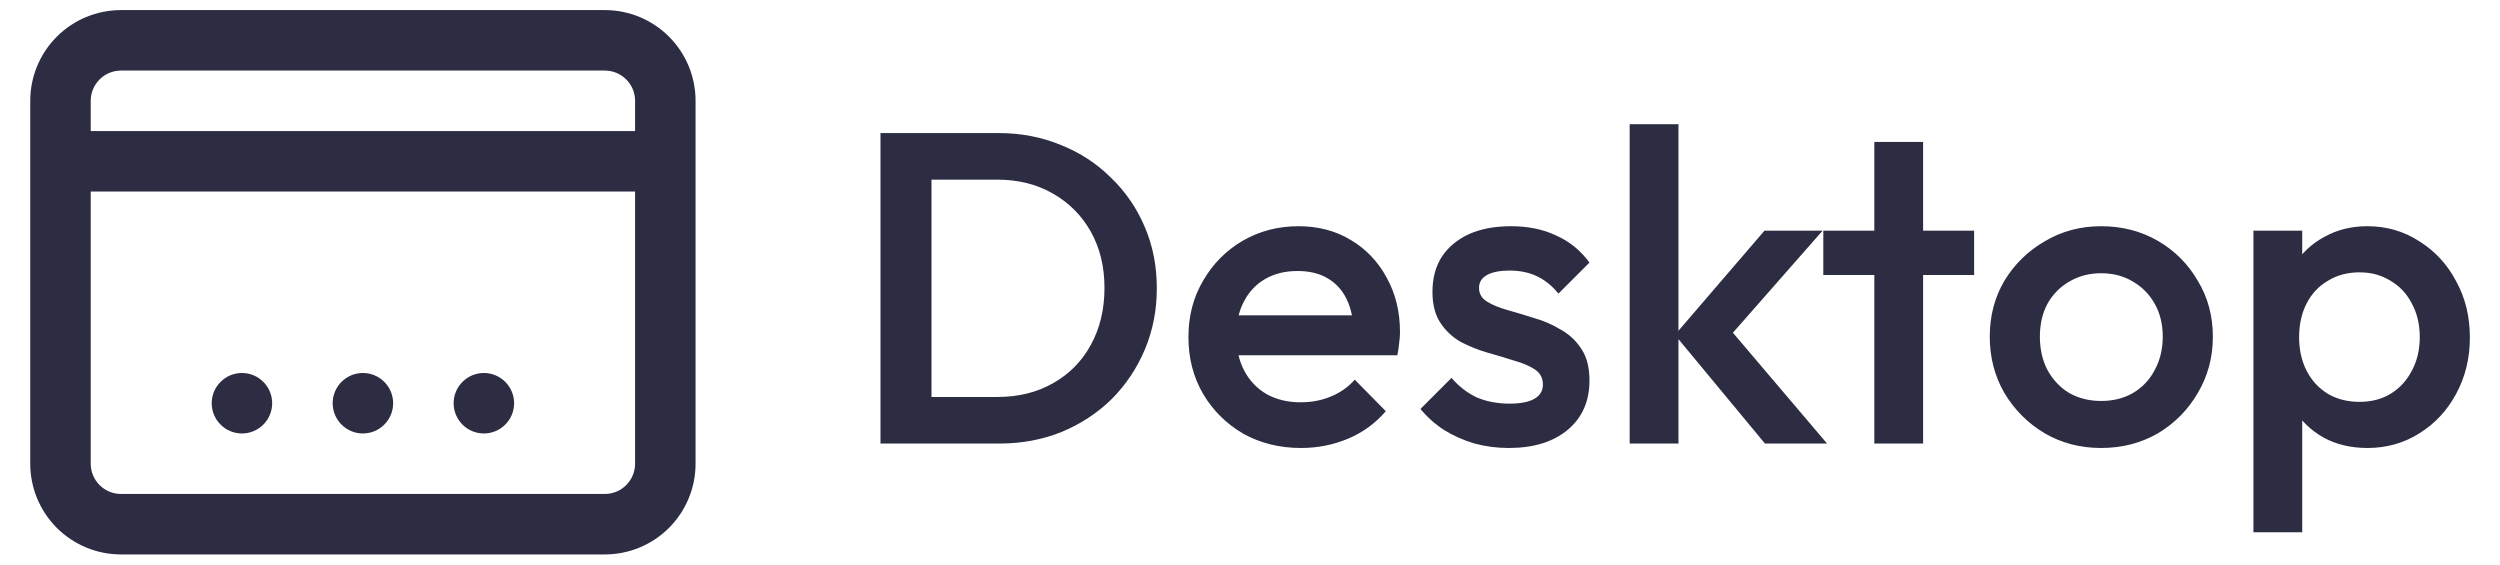 <svg width="62" height="14" viewBox="0 0 62 14" fill="none" xmlns="http://www.w3.org/2000/svg">
<path d="M22.705 11V9.845H24.729C25.257 9.845 25.719 9.731 26.115 9.504C26.518 9.277 26.83 8.961 27.05 8.558C27.277 8.147 27.391 7.674 27.391 7.139C27.391 6.611 27.277 6.145 27.05 5.742C26.823 5.339 26.507 5.023 26.104 4.796C25.708 4.569 25.25 4.455 24.729 4.455H22.705V3.3H24.762C25.319 3.3 25.836 3.399 26.313 3.597C26.79 3.788 27.204 4.059 27.556 4.411C27.915 4.756 28.194 5.163 28.392 5.632C28.59 6.094 28.689 6.6 28.689 7.15C28.689 7.693 28.59 8.199 28.392 8.668C28.194 9.137 27.919 9.548 27.567 9.9C27.215 10.245 26.801 10.516 26.324 10.714C25.847 10.905 25.334 11 24.784 11H22.705ZM21.836 11V3.3H23.101V11H21.836ZM32.267 11.11C31.739 11.11 31.262 10.993 30.837 10.758C30.419 10.516 30.085 10.186 29.836 9.768C29.594 9.35 29.473 8.881 29.473 8.36C29.473 7.839 29.594 7.374 29.836 6.963C30.078 6.545 30.404 6.215 30.815 5.973C31.233 5.731 31.695 5.61 32.201 5.61C32.692 5.61 33.125 5.724 33.499 5.951C33.88 6.178 34.177 6.49 34.39 6.886C34.61 7.282 34.72 7.733 34.72 8.239C34.72 8.327 34.712 8.419 34.698 8.514C34.69 8.602 34.676 8.701 34.654 8.811H30.32V7.821H34.027L33.576 8.217C33.561 7.894 33.499 7.623 33.389 7.403C33.279 7.183 33.121 7.014 32.916 6.897C32.718 6.78 32.472 6.721 32.179 6.721C31.871 6.721 31.603 6.787 31.376 6.919C31.148 7.051 30.972 7.238 30.848 7.48C30.723 7.715 30.661 7.997 30.661 8.327C30.661 8.657 30.727 8.947 30.859 9.196C30.991 9.445 31.178 9.64 31.42 9.779C31.662 9.911 31.94 9.977 32.256 9.977C32.527 9.977 32.776 9.929 33.004 9.834C33.238 9.739 33.436 9.599 33.598 9.416L34.368 10.197C34.111 10.498 33.799 10.725 33.433 10.879C33.066 11.033 32.677 11.11 32.267 11.11ZM37.417 11.11C37.123 11.11 36.841 11.073 36.57 11C36.298 10.919 36.049 10.809 35.822 10.67C35.594 10.523 35.396 10.347 35.228 10.142L35.998 9.372C36.181 9.585 36.39 9.746 36.625 9.856C36.867 9.959 37.138 10.01 37.439 10.01C37.71 10.01 37.915 9.97 38.055 9.889C38.194 9.808 38.264 9.691 38.264 9.537C38.264 9.376 38.198 9.251 38.066 9.163C37.934 9.075 37.761 9.002 37.549 8.943C37.343 8.877 37.123 8.811 36.889 8.745C36.661 8.679 36.441 8.591 36.229 8.481C36.023 8.364 35.855 8.206 35.723 8.008C35.591 7.81 35.525 7.553 35.525 7.238C35.525 6.901 35.602 6.611 35.756 6.369C35.917 6.127 36.141 5.94 36.427 5.808C36.72 5.676 37.068 5.61 37.472 5.61C37.897 5.61 38.271 5.687 38.594 5.841C38.924 5.988 39.199 6.211 39.419 6.512L38.649 7.282C38.495 7.091 38.319 6.948 38.121 6.853C37.923 6.758 37.695 6.71 37.439 6.71C37.197 6.71 37.01 6.747 36.878 6.82C36.746 6.893 36.68 7 36.68 7.139C36.68 7.286 36.746 7.399 36.878 7.48C37.01 7.561 37.178 7.63 37.384 7.689C37.596 7.748 37.816 7.814 38.044 7.887C38.278 7.953 38.498 8.048 38.704 8.173C38.916 8.29 39.089 8.452 39.221 8.657C39.353 8.855 39.419 9.115 39.419 9.438C39.419 9.951 39.239 10.358 38.88 10.659C38.52 10.96 38.033 11.11 37.417 11.11ZM43.771 11L41.538 8.305L43.76 5.72H45.201L42.649 8.624L42.704 7.931L45.311 11H43.771ZM40.416 11V3.08H41.626V11H40.416ZM46.483 11V3.52H47.693V11H46.483ZM45.218 6.82V5.72H48.958V6.82H45.218ZM52.107 11.11C51.593 11.11 51.128 10.989 50.71 10.747C50.292 10.498 49.958 10.164 49.709 9.746C49.467 9.328 49.346 8.862 49.346 8.349C49.346 7.836 49.467 7.374 49.709 6.963C49.958 6.552 50.292 6.226 50.71 5.984C51.128 5.735 51.593 5.61 52.107 5.61C52.627 5.61 53.097 5.731 53.515 5.973C53.933 6.215 54.263 6.545 54.505 6.963C54.754 7.374 54.879 7.836 54.879 8.349C54.879 8.862 54.754 9.328 54.505 9.746C54.263 10.164 53.933 10.498 53.515 10.747C53.097 10.989 52.627 11.11 52.107 11.11ZM52.107 9.944C52.407 9.944 52.671 9.878 52.899 9.746C53.133 9.607 53.313 9.416 53.438 9.174C53.57 8.932 53.636 8.657 53.636 8.349C53.636 8.041 53.57 7.77 53.438 7.535C53.306 7.3 53.126 7.117 52.899 6.985C52.671 6.846 52.407 6.776 52.107 6.776C51.813 6.776 51.549 6.846 51.315 6.985C51.087 7.117 50.908 7.3 50.776 7.535C50.651 7.77 50.589 8.041 50.589 8.349C50.589 8.657 50.651 8.932 50.776 9.174C50.908 9.416 51.087 9.607 51.315 9.746C51.549 9.878 51.813 9.944 52.107 9.944ZM58.712 11.11C58.309 11.11 57.949 11.026 57.634 10.857C57.319 10.681 57.069 10.443 56.886 10.142C56.71 9.841 56.622 9.5 56.622 9.119V7.601C56.622 7.22 56.714 6.879 56.897 6.578C57.08 6.277 57.33 6.043 57.645 5.874C57.96 5.698 58.316 5.61 58.712 5.61C59.188 5.61 59.617 5.735 59.999 5.984C60.388 6.226 60.692 6.556 60.912 6.974C61.139 7.385 61.253 7.85 61.253 8.371C61.253 8.884 61.139 9.35 60.912 9.768C60.692 10.179 60.388 10.505 59.999 10.747C59.617 10.989 59.188 11.11 58.712 11.11ZM55.885 13.2V5.72H57.095V7.139L56.886 8.426L57.095 9.702V13.2H55.885ZM58.514 9.966C58.807 9.966 59.064 9.9 59.284 9.768C59.511 9.629 59.687 9.438 59.812 9.196C59.944 8.954 60.01 8.675 60.01 8.36C60.01 8.045 59.944 7.766 59.812 7.524C59.687 7.282 59.511 7.095 59.284 6.963C59.064 6.824 58.807 6.754 58.514 6.754C58.221 6.754 57.96 6.824 57.733 6.963C57.505 7.095 57.33 7.282 57.205 7.524C57.08 7.766 57.018 8.045 57.018 8.36C57.018 8.675 57.08 8.954 57.205 9.196C57.33 9.438 57.505 9.629 57.733 9.768C57.96 9.9 58.221 9.966 58.514 9.966Z" fill="#2C2D42"/>
<path d="M6 9.25C5.801 9.25 5.61 9.329 5.47 9.47C5.329 9.61 5.25 9.801 5.25 10C5.25 10.199 5.329 10.39 5.47 10.53C5.61 10.671 5.801 10.75 6 10.75C6.199 10.75 6.39 10.671 6.53 10.53C6.671 10.39 6.75 10.199 6.75 10C6.75 9.801 6.671 9.61 6.53 9.47C6.39 9.329 6.199 9.25 6 9.25ZM8.25 10C8.25 9.801 8.329 9.61 8.47 9.47C8.61 9.329 8.801 9.25 9 9.25C9.199 9.25 9.39 9.329 9.53 9.47C9.671 9.61 9.75 9.801 9.75 10C9.75 10.199 9.671 10.39 9.53 10.53C9.39 10.671 9.199 10.75 9 10.75C8.801 10.75 8.61 10.671 8.47 10.53C8.329 10.39 8.25 10.199 8.25 10ZM12 9.25C11.801 9.25 11.61 9.329 11.47 9.47C11.329 9.61 11.25 9.801 11.25 10C11.25 10.199 11.329 10.39 11.47 10.53C11.61 10.671 11.801 10.75 12 10.75C12.199 10.75 12.39 10.671 12.53 10.53C12.671 10.39 12.75 10.199 12.75 10C12.75 9.801 12.671 9.61 12.53 9.47C12.39 9.329 12.199 9.25 12 9.25Z" fill="#2C2D42"/>
<path fill-rule="evenodd" clip-rule="evenodd" d="M3 0.25C2.403 0.25 1.831 0.487 1.409 0.909C0.987 1.331 0.75 1.903 0.75 2.5V11.5C0.75 12.097 0.987 12.669 1.409 13.091C1.831 13.513 2.403 13.75 3 13.75H15C15.597 13.75 16.169 13.513 16.591 13.091C17.013 12.669 17.25 12.097 17.25 11.5V2.5C17.25 1.903 17.013 1.331 16.591 0.909C16.169 0.487 15.597 0.25 15 0.25H3ZM15 1.75H3C2.801 1.75 2.61 1.829 2.47 1.97C2.329 2.11 2.25 2.301 2.25 2.5V3.25H15.75V2.5C15.75 2.301 15.671 2.11 15.53 1.97C15.39 1.829 15.199 1.75 15 1.75ZM2.25 11.5V4.75H15.75V11.5C15.75 11.699 15.671 11.89 15.53 12.03C15.39 12.171 15.199 12.25 15 12.25H3C2.801 12.25 2.61 12.171 2.47 12.03C2.329 11.89 2.25 11.699 2.25 11.5Z" fill="#2C2D42"/>
</svg>
